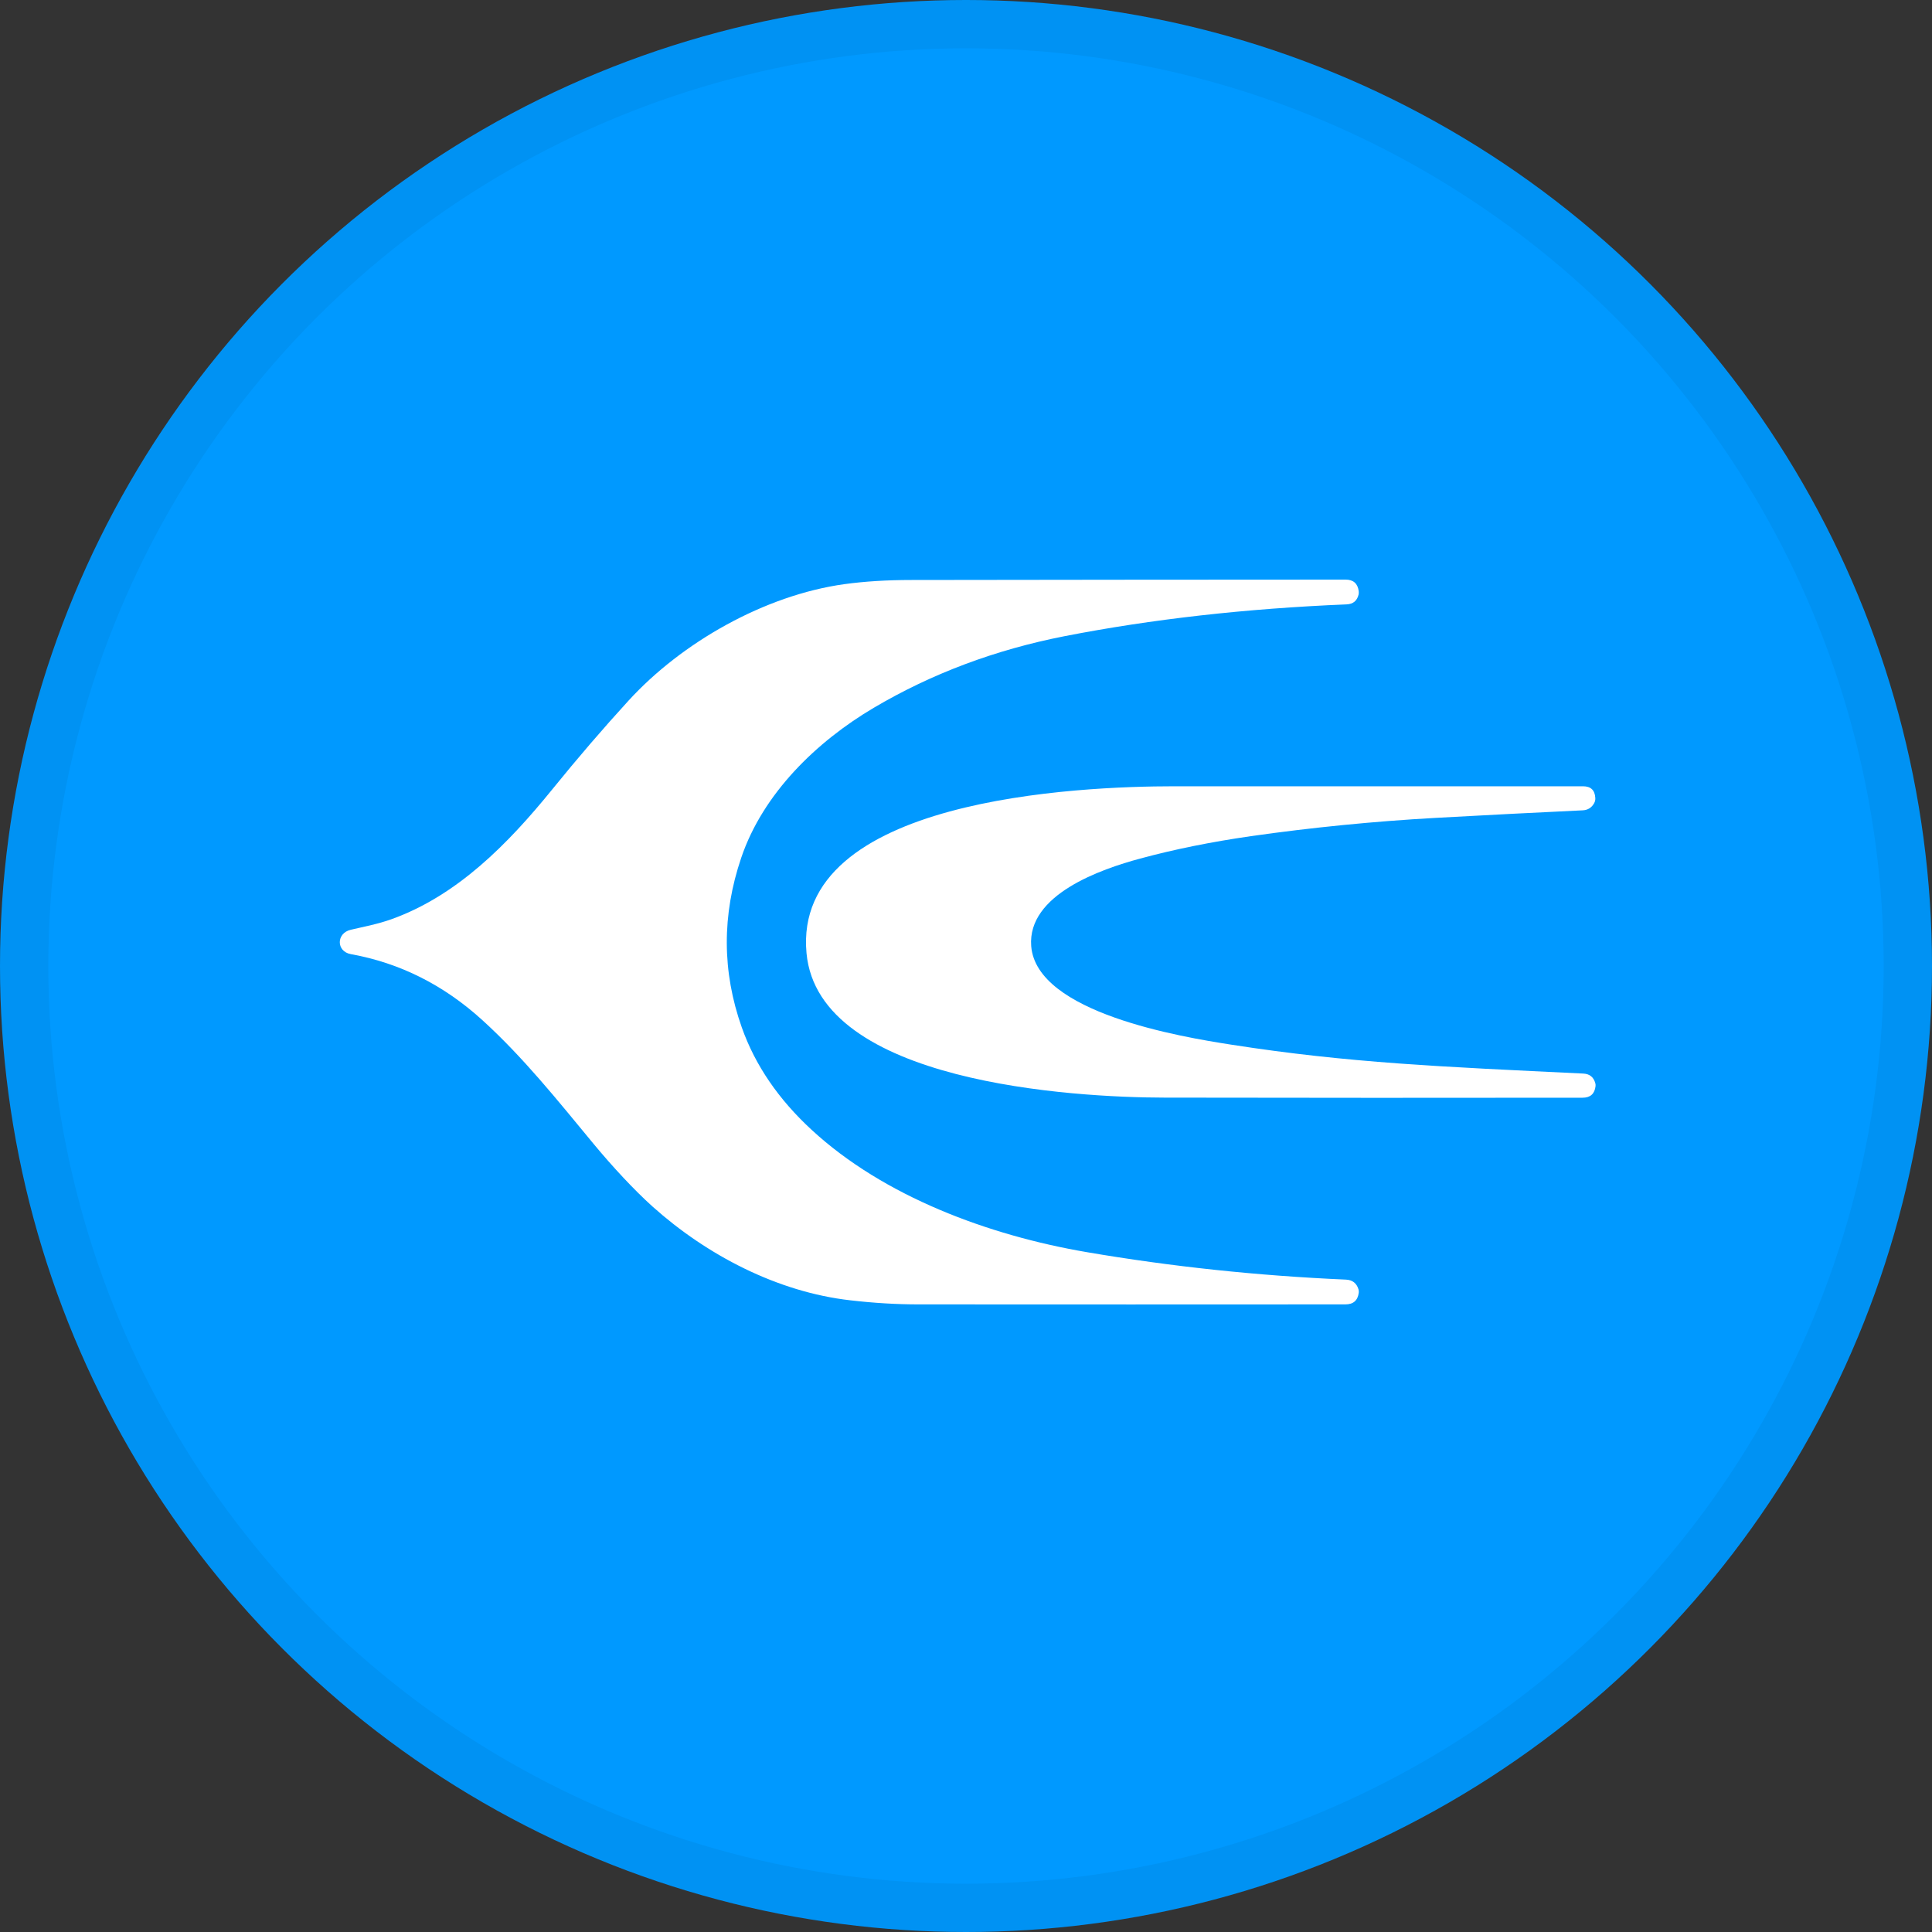 <svg width="40" height="40" viewBox="0 0 40 40" fill="none" xmlns="http://www.w3.org/2000/svg">
<rect x="0" y="0" width="40" height="40" fill="#333333" stroke="none"/>
<circle cx="20" cy="20" r="20" fill="#0099FF"/>
<path d="M18.089 14.655C16.908 15.353 15.798 16.426 15.347 17.757C14.944 18.944 14.948 20.115 15.358 21.272C15.634 22.053 16.118 22.761 16.808 23.396C18.299 24.771 20.464 25.576 22.498 25.924C24.247 26.223 26.036 26.413 27.866 26.493C28 26.499 28.087 26.566 28.126 26.694C28.133 26.716 28.135 26.739 28.132 26.763C28.111 26.925 28.019 27.006 27.855 27.006C24.879 27.008 21.933 27.008 19.016 27.006C18.565 27.006 18.096 26.978 17.609 26.922C16.092 26.751 14.629 25.982 13.512 24.982C13.129 24.638 12.675 24.148 12.295 23.689C11.533 22.768 10.839 21.897 9.987 21.121C9.187 20.393 8.279 19.937 7.262 19.754C6.96 19.699 6.958 19.319 7.265 19.249C7.55 19.183 7.829 19.13 8.103 19.032C9.466 18.544 10.517 17.472 11.426 16.353C11.96 15.694 12.489 15.079 13.012 14.507C14.113 13.302 15.83 12.323 17.484 12.094C17.898 12.037 18.361 12.008 18.874 12.008C21.945 12.003 24.94 12.001 27.858 12C28.019 12 28.11 12.08 28.131 12.24C28.134 12.264 28.133 12.287 28.128 12.31C28.096 12.44 28.014 12.507 27.881 12.513C25.791 12.599 23.845 12.819 22.043 13.171C20.603 13.453 19.285 13.948 18.089 14.655Z" fill="white"/>
<path d="M21.35 19.589C21.46 20.974 24.47 21.47 25.495 21.629C27.927 22.008 29.852 22.086 32.779 22.227C32.91 22.233 32.994 22.299 33.029 22.426C33.035 22.446 33.036 22.466 33.034 22.487C33.016 22.647 32.926 22.727 32.765 22.727C29.943 22.731 27.057 22.73 24.109 22.725C22.221 22.722 16.946 22.419 16.698 19.734C16.401 16.523 22.347 16.279 24.316 16.279C27.164 16.279 29.983 16.279 32.774 16.279C32.935 16.279 33.02 16.359 33.029 16.52C33.032 16.559 33.023 16.597 33.004 16.631C32.952 16.723 32.873 16.772 32.767 16.777C31.811 16.822 30.798 16.874 29.729 16.933C28.438 17.005 27.16 17.132 25.897 17.312C25.078 17.43 24.314 17.584 23.605 17.776C22.804 17.992 21.267 18.518 21.35 19.589Z" fill="white"/>
<circle cx="20" cy="20" r="19.5" stroke="black" stroke-opacity="0.05"/>
</svg>
